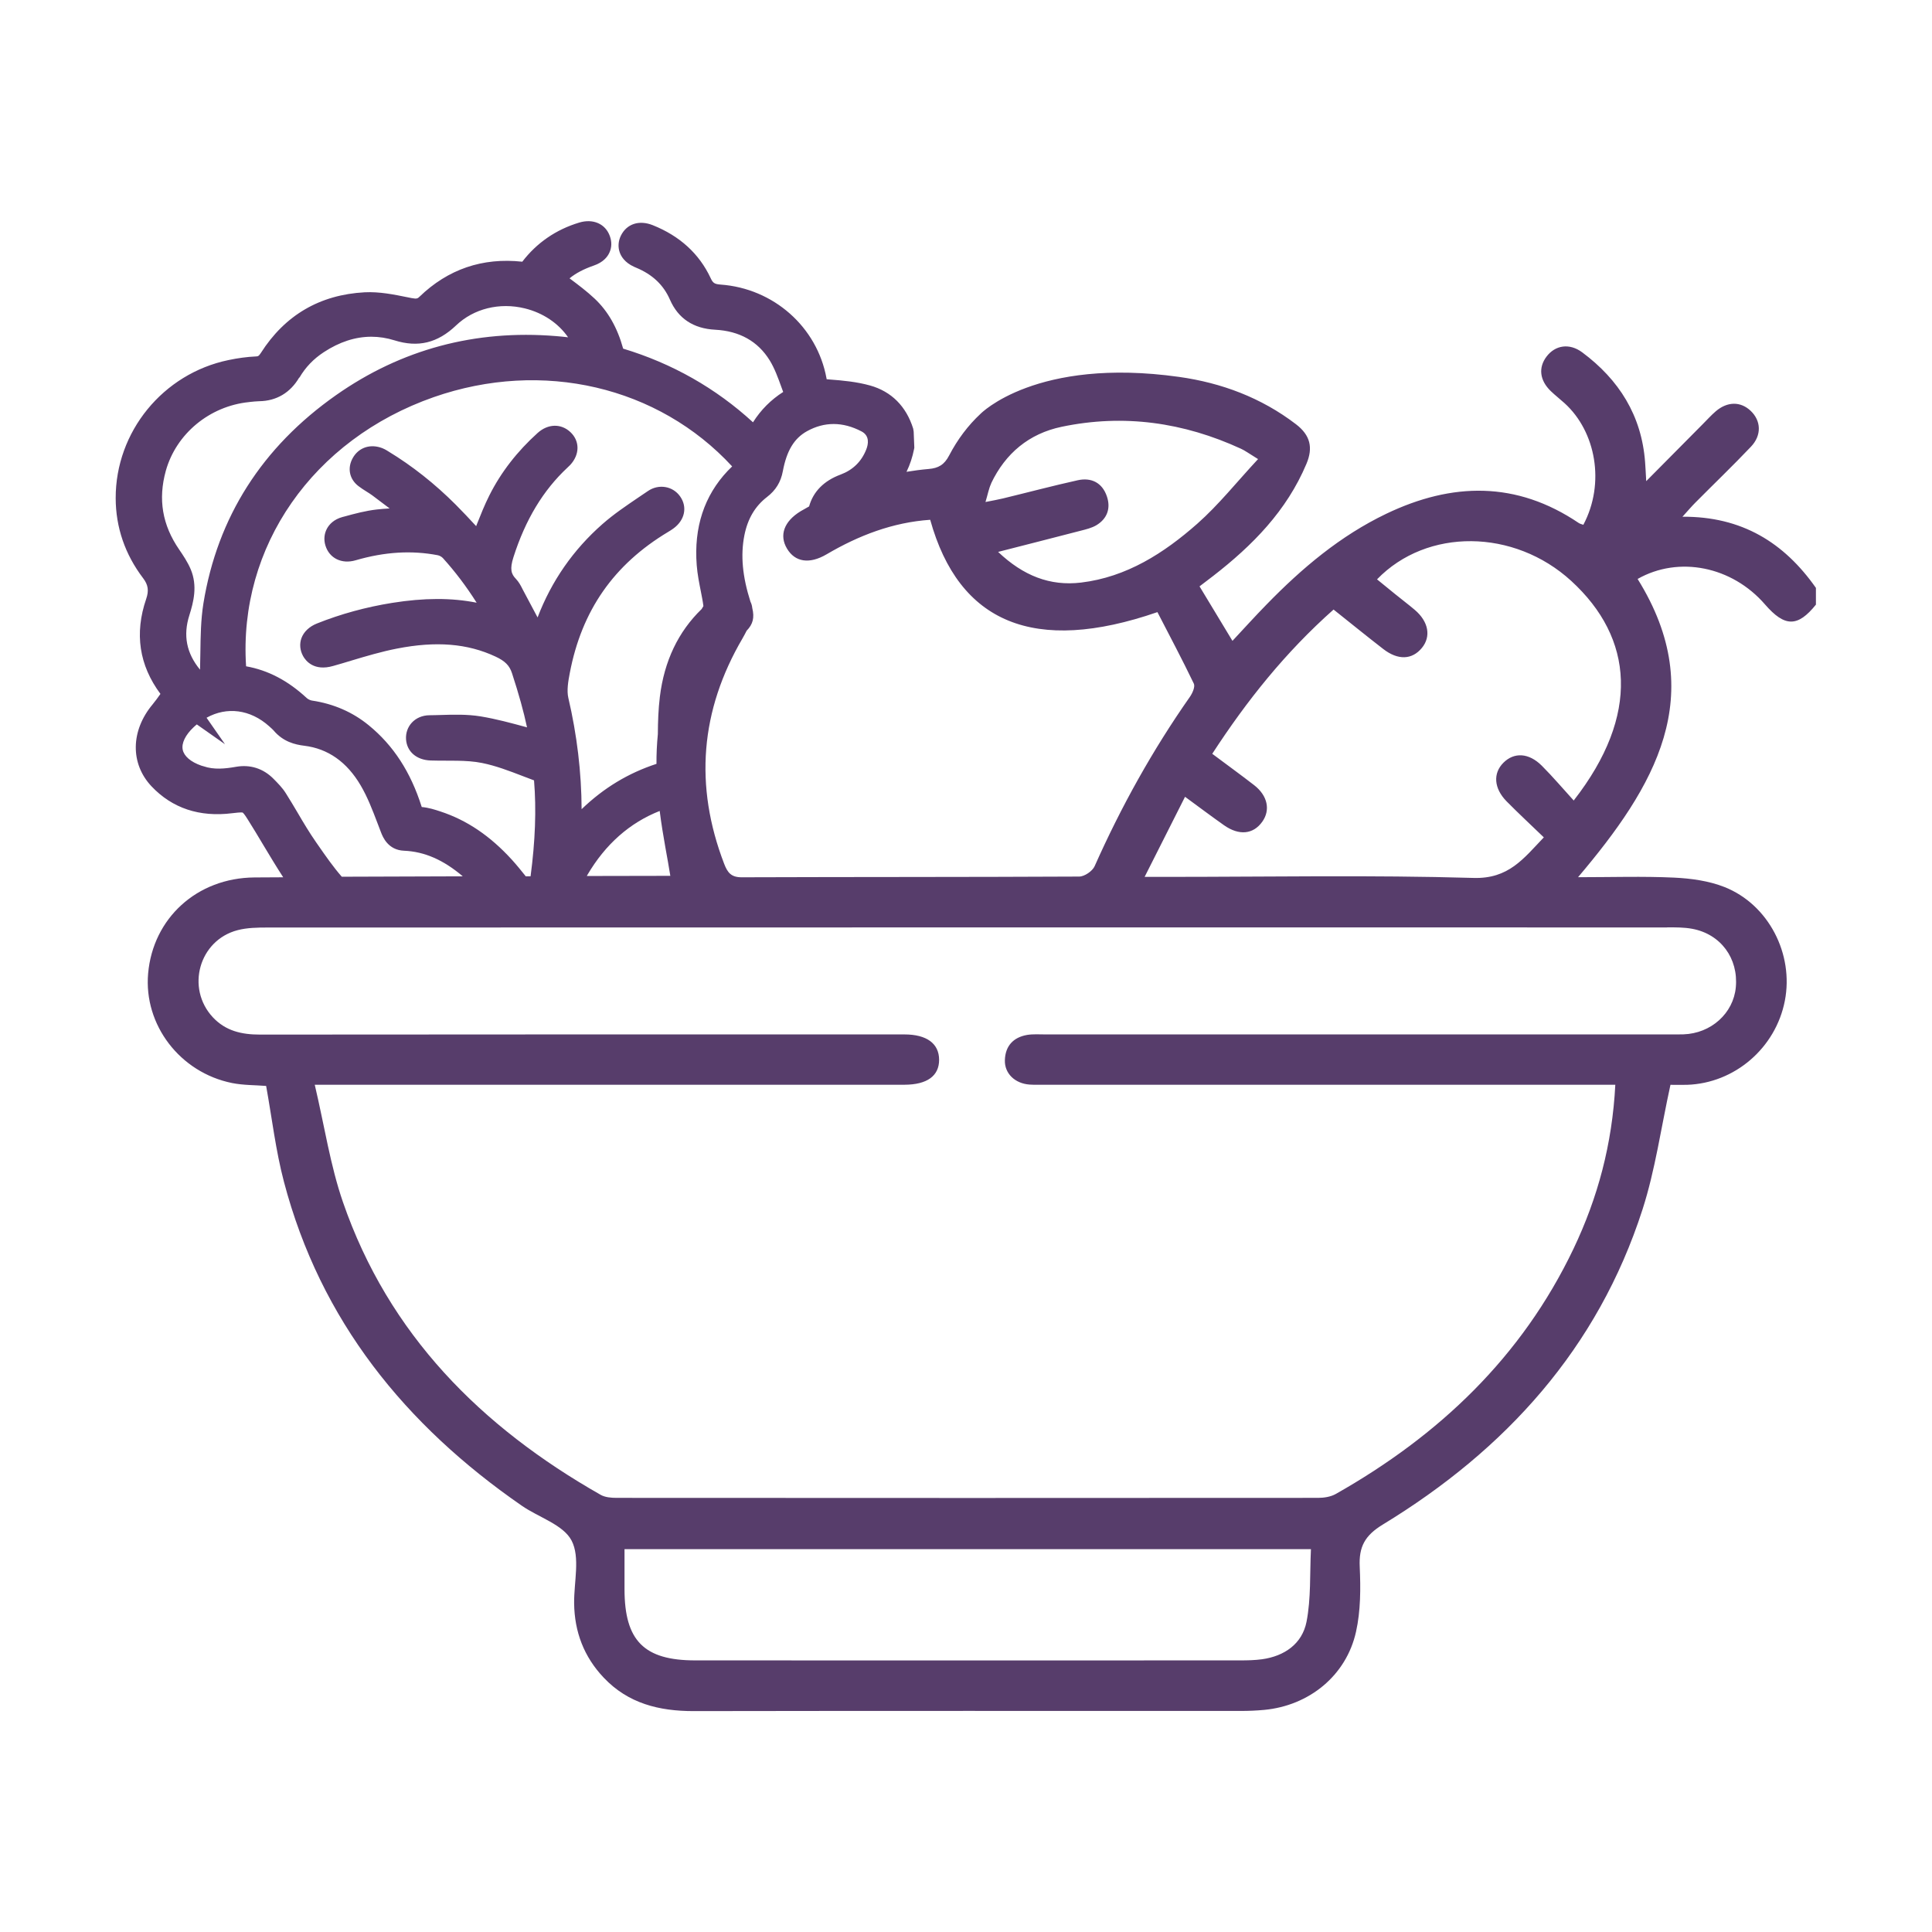 <?xml version="1.0" encoding="UTF-8"?>
<svg id="uuid-a048aacb-2bcc-4fe2-9a70-fe84e660c2d9" data-name="Livello 1" xmlns="http://www.w3.org/2000/svg" width="24" height="24" viewBox="0 0 24 24">
  <defs>
    <style>
      .uuid-375fe857-af06-4943-9995-30ca7114557e {
        fill: #573d6b;
      }
    </style>
  </defs>
  <path class="uuid-375fe857-af06-4943-9995-30ca7114557e" d="M20.902,6.417c.069-.076,.112-.127,.158-.173,.23-.232,.466-.458,.691-.695,.136-.143,.126-.323-.004-.446-.125-.118-.289-.117-.433,.006-.058,.05-.109,.107-.163,.161-.223,.224-.445,.449-.701,.707-.007-.117-.009-.177-.014-.236-.043-.579-.324-1.024-.781-1.364-.159-.118-.335-.09-.443,.052-.104,.137-.086,.296,.052,.429,.055,.053,.116,.1,.172,.151,.389,.353,.506,.995,.233,1.51-.019-.007-.04-.011-.057-.022-.774-.523-1.574-.506-2.391-.115-.572,.274-1.048,.676-1.487,1.127-.143,.146-.28,.298-.424,.452l-.409-.677c.059-.045,.114-.086,.169-.129,.489-.379,.914-.81,1.159-1.393,.085-.201,.048-.356-.13-.492-.431-.33-.925-.514-1.452-.588-1.776-.249-2.466,.458-2.466,.458-.154,.143-.285,.316-.391,.519-.06,.115-.133,.157-.255,.167-.092,.008-.184,.02-.274,.035,.043-.088,.074-.182,.094-.283l.003-.017-.008-.199-.006-.037c-.086-.277-.271-.462-.535-.536-.165-.046-.333-.062-.506-.075l-.034-.003-.002-.012c-.117-.638-.658-1.117-1.317-1.164-.077-.006-.095-.021-.123-.082-.141-.301-.383-.522-.719-.656-.169-.067-.323-.016-.395,.13-.033,.067-.038,.141-.015,.207,.018,.053,.064,.127,.176,.179l.03,.013c.201,.084,.338,.213,.418,.396,.102,.234,.291,.36,.562,.374,.303,.016,.531,.144,.677,.38,.061,.099,.103,.214,.147,.336l.021,.057c-.153,.098-.277,.222-.375,.377-.461-.423-1.003-.731-1.613-.915-.072-.261-.188-.465-.355-.622-.096-.09-.202-.17-.304-.246l-.007-.005c.077-.064,.177-.116,.301-.159,.117-.04,.17-.108,.193-.158,.031-.065,.033-.137,.006-.21-.055-.151-.208-.218-.38-.166-.289,.087-.529,.253-.707,.486-.495-.054-.924,.094-1.277,.435-.021,.02-.031,.03-.098,.017l-.05-.01c-.172-.035-.35-.071-.533-.062-.556,.03-.99,.283-1.29,.754-.026,.041-.037,.042-.063,.043-.107,.005-.221,.02-.339,.045-.814,.169-1.403,.891-1.401,1.716,.001,.363,.116,.698,.341,.994,.063,.083,.073,.154,.038,.257-.147,.428-.088,.824,.177,1.18-.032,.045-.063,.089-.098,.131-.273,.327-.278,.736-.013,1.017,.258,.273,.597,.385,1.003,.334,.037-.005,.113-.013,.129-.008,.005,.003,.021,.017,.062,.083,.066,.104,.129,.21,.193,.317,.08,.133,.162,.27,.249,.404-.139,.001-.26,.002-.358,.002-.715,.006-1.26,.508-1.32,1.193-.056,.637,.394,1.23,1.043,1.361,.141,.028,.288,.025,.423,.036,.073,.403,.119,.804,.221,1.19,.454,1.727,1.507,3.023,2.954,4.024,.21,.146,.515,.235,.619,.433,.109,.208,.029,.515,.032,.779,.004,.355,.122,.666,.368,.925,.304,.321,.688,.415,1.116,.415,2.266-.004,4.531-.002,6.797-.002,.097,0,.195-.004,.291-.013,.557-.052,1.02-.425,1.141-.971,.058-.26,.058-.538,.046-.807-.012-.248,.063-.388,.286-.524,1.526-.929,2.671-2.189,3.227-3.915,.158-.491,.229-1.01,.347-1.548,.044,0,.125,.002,.206-0,.591-.019,1.101-.457,1.215-1.044,.113-.58-.201-1.195-.75-1.413-.195-.077-.416-.107-.628-.117-.385-.018-.771-.005-1.191-.005,.951-1.123,1.638-2.262,.74-3.705,.511-.29,1.172-.157,1.582,.316,.246,.284,.407,.284,.633,.003v-.208c-.395-.562-.92-.889-1.659-.884Zm-8.59-.412c.178-.374,.471-.618,.875-.703,.772-.162,1.516-.056,2.23,.273,.05,.023,.094,.056,.211,.128-.266,.286-.489,.568-.755,.803-.414,.365-.877,.663-1.444,.731-.386,.046-.718-.085-1.03-.381,.363-.093,.694-.177,1.025-.263,.067-.017,.137-.034,.195-.068,.137-.082,.181-.213,.131-.359-.057-.169-.193-.238-.363-.2-.311,.069-.619,.151-.929,.226-.059,.014-.119,.025-.216,.044,.029-.095,.041-.167,.071-.23Zm-.757,.451c.357,1.284,1.294,1.676,2.823,1.148,.149,.289,.307,.586,.452,.888,.019,.039-.017,.119-.049,.165-.464,.662-.854,1.364-1.183,2.103-.027,.061-.126,.129-.192,.129-1.397,.007-2.794,.004-4.191,.009-.134,.001-.178-.061-.219-.167-.373-.971-.297-1.905,.228-2.801,.019-.033,.036-.065,.051-.095,.079-.081,.099-.163,.07-.282-.003-.028-.01-.054-.022-.077-.1-.313-.125-.577-.076-.826,.041-.206,.133-.362,.281-.476,.109-.084,.172-.186,.197-.322,.048-.254,.14-.406,.299-.495,.216-.12,.445-.12,.678,.002,.106,.055,.083,.163,.06,.222-.059,.152-.167,.257-.319,.314-.208,.077-.341,.212-.392,.396-.035,.02-.07,.039-.104,.059-.208,.126-.27,.3-.17,.466,.1,.167,.278,.195,.491,.07,.4-.235,.822-.397,1.287-.429Zm-3.228,4.424c-.1,0-.499,.001-1.037,.002l.006-.012c.224-.382,.526-.649,.899-.796,.04,.318,.1,.598,.132,.806ZM3.719,4.692c.076-.13,.175-.233,.303-.317,.195-.128,.393-.192,.591-.192,.096,0,.192,.015,.288,.045,.293,.092,.535,.033,.764-.185,.22-.21,.541-.289,.855-.212,.227,.056,.417,.185,.537,.359-.05-.006-.101-.011-.151-.015-1.001-.082-1.921,.164-2.732,.734-.919,.646-1.473,1.516-1.647,2.586-.033,.205-.035,.412-.038,.613-.001,.07-.002,.141-.004,.211-.169-.205-.212-.426-.133-.675,.053-.168,.103-.365,.018-.57-.039-.093-.095-.175-.144-.247-.21-.305-.264-.625-.166-.979,.129-.46,.543-.803,1.032-.853l.015-.002c.038-.004,.075-.008,.113-.009,.214-.003,.386-.105,.497-.294Zm2.81,6.191c-.055-.069-.111-.138-.17-.203-.27-.296-.559-.492-.889-.6-.067-.022-.143-.047-.231-.055l-.002-.006c-.136-.429-.35-.759-.656-1.009-.2-.164-.437-.267-.704-.307-.022-.003-.051-.017-.067-.032-.234-.217-.482-.346-.753-.394-.097-1.484,.828-2.818,2.332-3.344,1.35-.471,2.789-.133,3.706,.861-.019,.018-.037,.036-.055,.055-.292,.309-.422,.703-.385,1.173,.009,.114,.031,.223,.052,.329,.011,.057,.023,.114,.031,.178l-.022,.037c-.29,.28-.465,.646-.519,1.09-.019,.155-.024,.311-.025,.464-.012,.124-.018,.248-.017,.369-.349,.114-.656,.299-.93,.563-.002-.457-.057-.921-.165-1.383-.021-.089-.002-.206,.018-.308,.148-.776,.545-1.348,1.223-1.754,.021-.013,.043-.026,.063-.041,.143-.103,.178-.267,.085-.399-.091-.13-.268-.159-.402-.066l-.117,.079c-.15,.102-.305,.206-.446,.33-.362,.318-.633,.707-.806,1.16-.061-.115-.122-.231-.184-.346l-.009-.018c-.018-.035-.04-.077-.077-.116-.057-.059-.078-.119-.029-.271,.149-.465,.368-.828,.67-1.11,.012-.011,.024-.022,.035-.034,.119-.129,.12-.296,.002-.407-.116-.109-.279-.105-.407,.01-.254,.229-.456,.489-.6,.776-.059,.117-.107,.238-.154,.356l-.01,.026c-.084-.091-.168-.181-.254-.267-.259-.259-.539-.481-.839-.663-.027-.017-.06-.037-.103-.049-.139-.04-.268,.011-.336,.131-.071,.125-.044,.263,.069,.35,.032,.025,.067,.047,.102,.069,.024,.015,.048,.03,.071,.047,.072,.054,.144,.108,.215,.162-.053,.003-.106,.007-.159,.013-.14,.016-.275,.052-.405,.088l-.02,.005c-.111,.03-.166,.094-.193,.142-.035,.063-.043,.138-.021,.211,.048,.16,.203,.236,.376,.185,.361-.105,.694-.125,1.019-.063,.022,.004,.051,.02,.065,.036,.151,.167,.29,.35,.419,.554-.312-.062-.653-.061-1.048,.002-.325,.052-.64,.138-.935,.256-.096,.038-.165,.104-.194,.184-.025,.071-.018,.15,.021,.221,.033,.06,.136,.191,.373,.123,.075-.021,.149-.043,.224-.066,.186-.056,.379-.113,.569-.15,.486-.095,.876-.064,1.226,.1,.117,.055,.172,.11,.203,.205,.086,.263,.146,.48,.187,.674l-.009-.003c-.184-.05-.374-.102-.569-.134-.167-.027-.335-.022-.498-.017-.045,.001-.091,.003-.136,.003-.088,.001-.166,.034-.22,.093-.051,.056-.076,.129-.071,.207,.011,.153,.131,.256,.305,.262,.221,.007,.443-.009,.639,.031,.17,.034,.335,.097,.509,.164,.046,.018,.091,.035,.137,.052,.03,.362,.015,.755-.043,1.192l-.063,0Zm-2.284,.007c-.104-.119-.198-.254-.289-.385l-.03-.043c-.082-.118-.155-.24-.231-.37-.048-.08-.095-.161-.145-.239-.042-.067-.097-.122-.151-.177-.128-.13-.291-.182-.47-.15-.131,.023-.271,.038-.4-.007-.01-.003-.019-.006-.028-.008-.132-.046-.214-.117-.231-.197-.017-.081,.032-.183,.135-.28,.013-.012,.026-.024,.04-.035l.35,.246-.229-.329c.252-.14,.543-.105,.779,.107l.013,.012c.013,.012,.027,.023,.039,.037,.12,.143,.268,.178,.384,.192,.293,.036,.528,.201,.699,.492,.085,.144,.146,.303,.21,.471l.044,.115c.021,.054,.086,.218,.285,.226,.255,.011,.488,.113,.73,.318-.521,.002-1.047,.003-1.504,.005Zm11.985,9.257c-.054,.272-.272,.426-.553,.465-.089,.012-.18,.014-.27,.014-2.257,.001-4.513,.001-6.77,0-.636-0-.878-.244-.879-.882,0-.159,0-.318,0-.5h8.527c-.015,.306,.002,.612-.055,.903Zm4.481-8.627c.104,0,.21-.001,.311,.018,.354,.066,.574,.367,.541,.726-.03,.324-.308,.574-.651,.585-.062,.002-.125,.001-.188,.001-2.578,0-5.157,0-7.735,0-.076,0-.154-.006-.229,.006-.173,.03-.272,.138-.277,.314-.005,.166,.126,.29,.307,.303,.062,.004,.125,.002,.188,.002,2.272,0,4.545,0,6.817,0h.271c-.038,.739-.218,1.405-.519,2.037-.642,1.346-1.671,2.321-2.954,3.047-.062,.035-.145,.048-.218,.048-2.905,.002-5.81,.002-8.715,0-.067,0-.143-.006-.199-.038-1.485-.844-2.633-1.992-3.201-3.637-.157-.455-.228-.939-.35-1.457h7.16c.056,0,.111,0,.167,0,.28-.001,.43-.11,.429-.311-.001-.201-.154-.314-.431-.314-2.669-0-5.337-.001-8.006,.002-.227,0-.426-.045-.585-.215-.337-.362-.172-.957,.307-1.082,.119-.031,.247-.033,.371-.033,5.796-.002,11.592-.001,17.388-.001Zm-1.161-1.575c-.134-.147-.26-.296-.397-.433-.161-.161-.344-.17-.477-.037-.131,.131-.119,.317,.038,.478,.146,.148,.299,.29,.464,.449-.252,.264-.437,.517-.873,.504-1.271-.037-2.543-.013-3.815-.013h-.271l.502-.995c.176,.129,.329,.244,.485,.354,.187,.131,.363,.113,.475-.045,.103-.145,.066-.323-.101-.453-.169-.131-.343-.257-.521-.39,.429-.66,.908-1.26,1.507-1.792,.215,.171,.414,.333,.617,.49,.183,.142,.358,.135,.48-.013,.117-.142,.083-.327-.087-.472-.079-.067-.163-.13-.244-.196-.075-.061-.15-.122-.226-.184,.62-.641,1.702-.63,2.412,.019,.777,.711,.858,1.667,.033,2.726Z"/>
</svg>